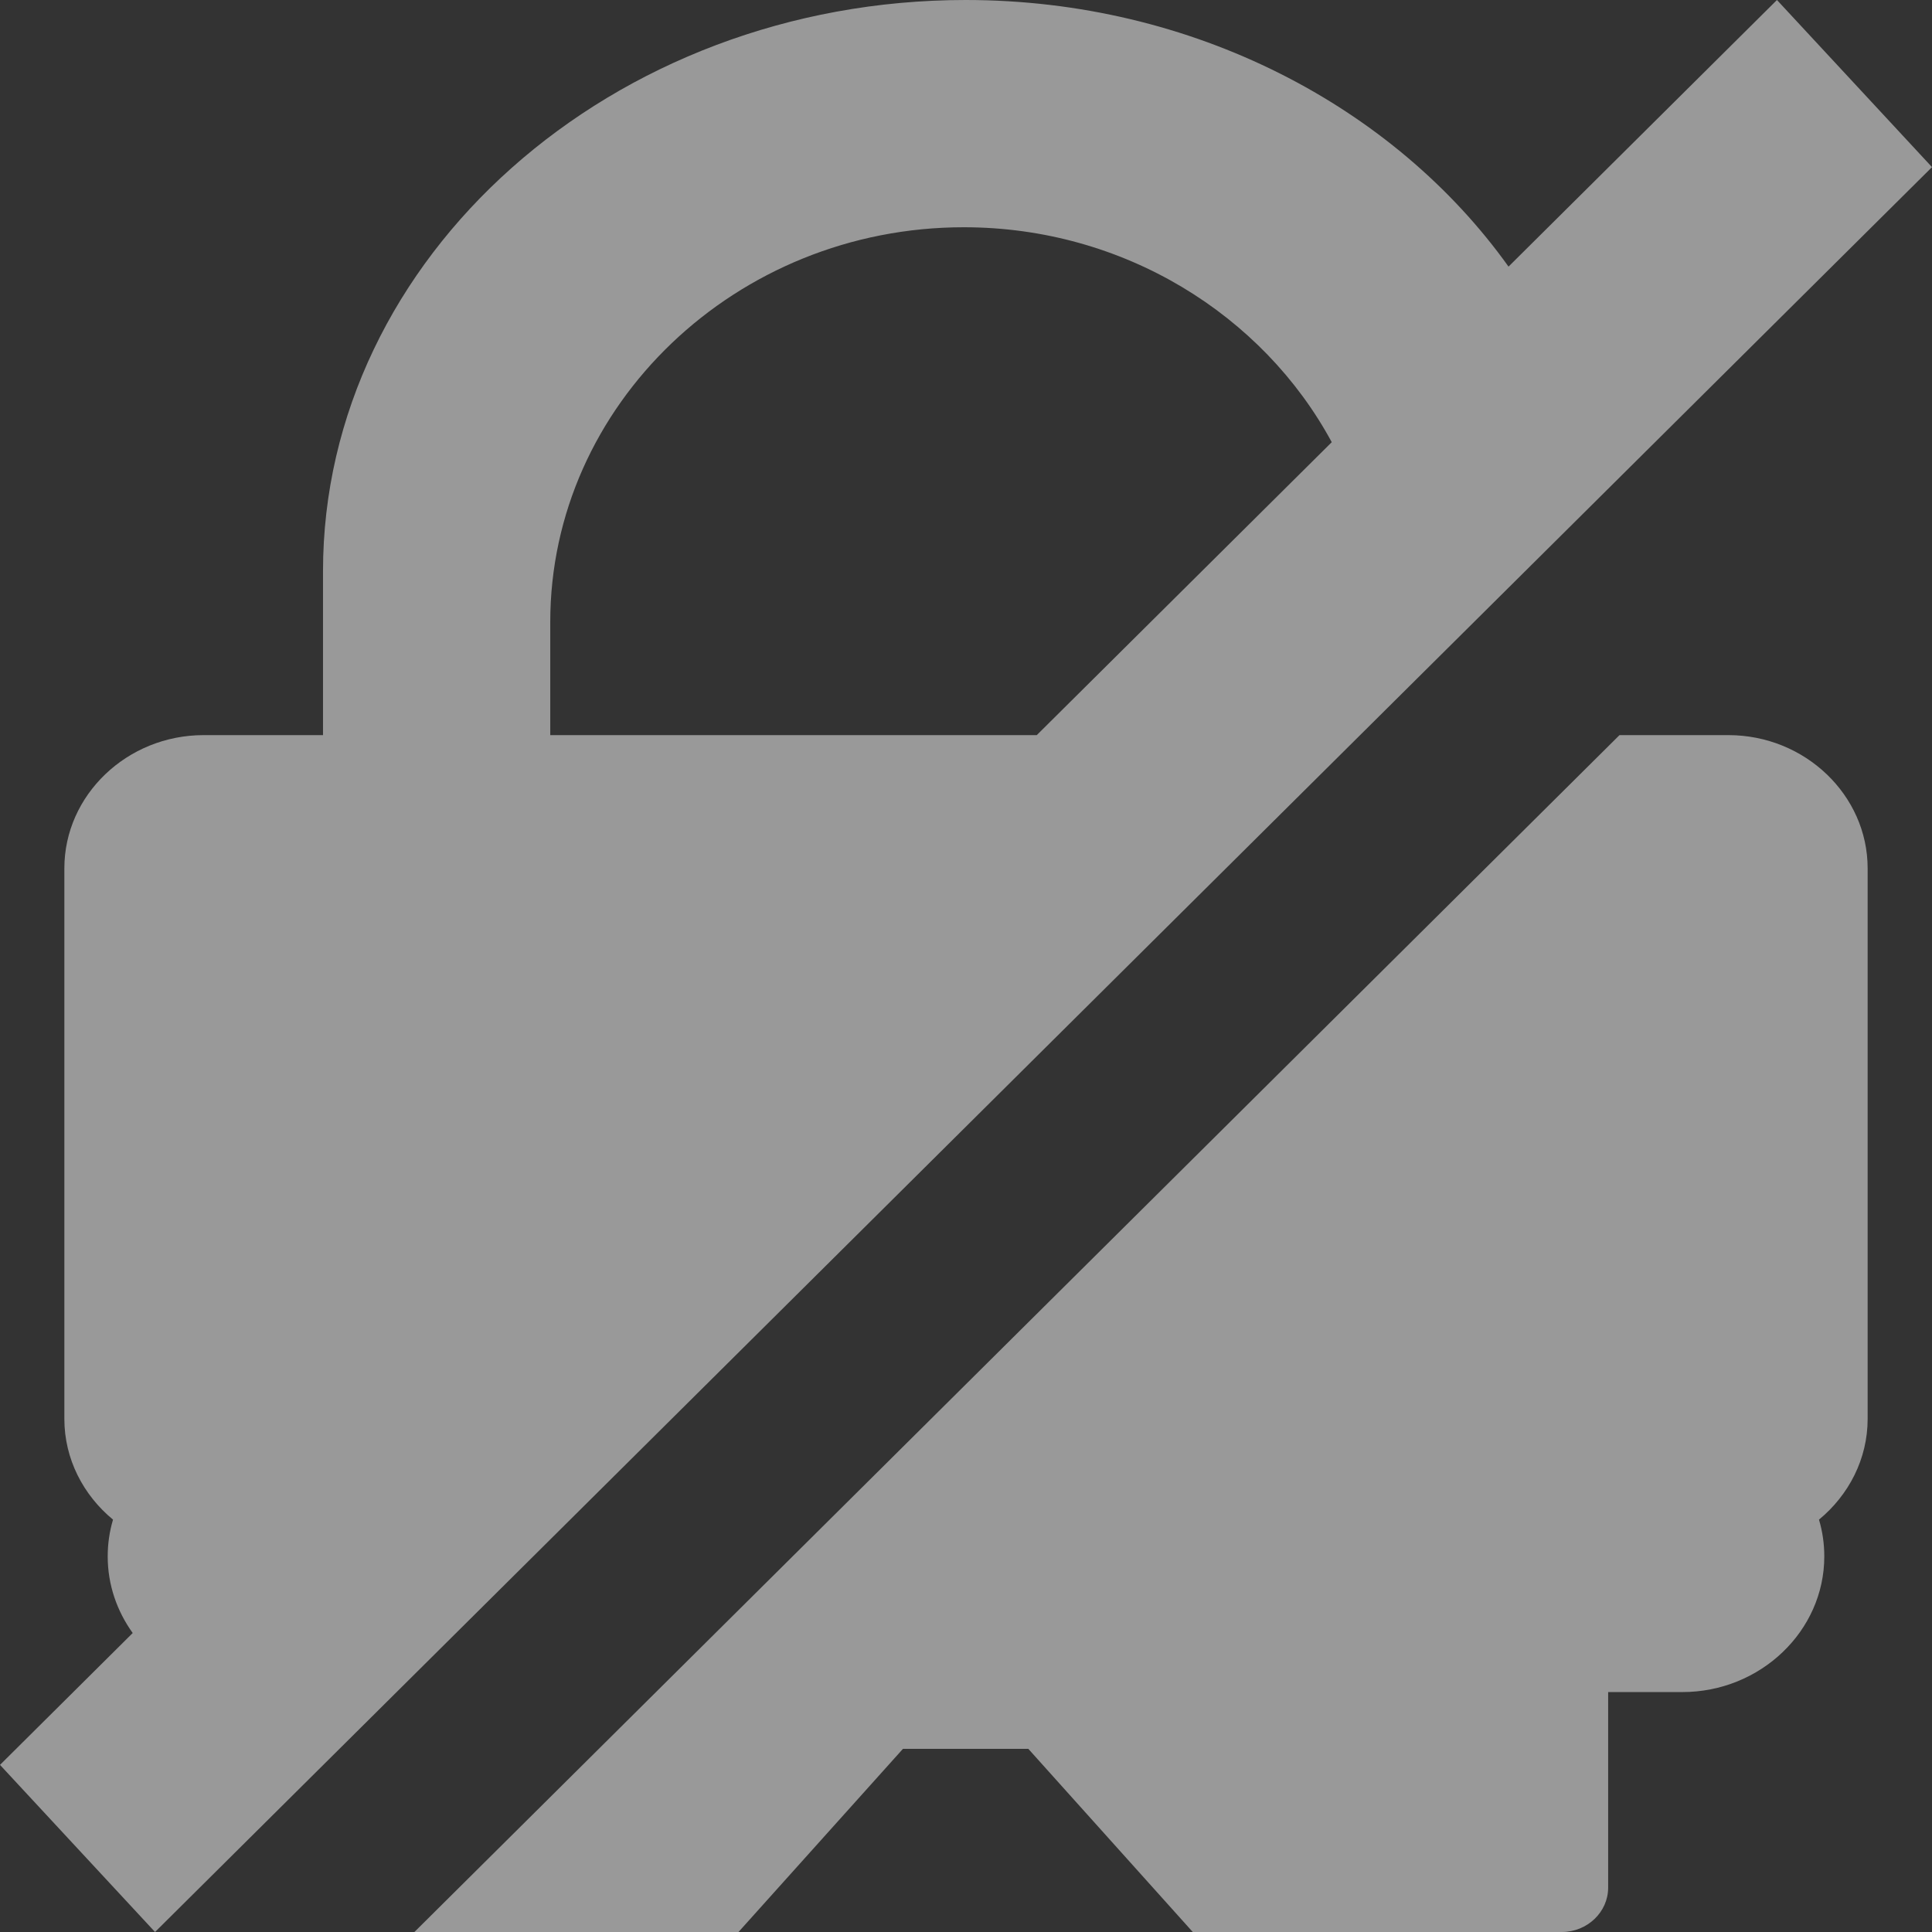 <?xml version="1.0" encoding="UTF-8" standalone="no"?>
<svg
   xmlns:dc="http://purl.org/dc/elements/1.1/"
   xmlns:cc="http://creativecommons.org/ns#"
   xmlns:rdf="http://www.w3.org/1999/02/22-rdf-syntax-ns#"
   xmlns:svg="http://www.w3.org/2000/svg"
   xmlns="http://www.w3.org/2000/svg"
   xmlns:sodipodi="http://sodipodi.sourceforge.net/DTD/sodipodi-0.dtd"
   xmlns:inkscape="http://www.inkscape.org/namespaces/inkscape"
   width="16px"
   height="16px"
   viewBox="0 0 16 16"
   version="1.1"
   id="svg8"
   sodipodi:docname="down.svg"
   inkscape:version="0.92.4 (5da689c313, 2019-01-14)">
  <rect x="0" y="0" width="16" height="16" fill="#333333" stroke="none"/>
  <defs
     id="defs12" />
  <sodipodi:namedview
     pagecolor="#ffffff"
     bordercolor="#666666"
     borderopacity="1"
     objecttolerance="10"
     gridtolerance="10"
     guidetolerance="10"
     inkscape:pageopacity="0"
     inkscape:pageshadow="2"
     inkscape:window-width="1920"
     inkscape:window-height="1017"
     id="namedview10"
     showgrid="true"
     inkscape:pagecheckerboard="true"
     inkscape:zoom="29.5"
     inkscape:cx="6.0371756"
     inkscape:cy="8.4776737"
     inkscape:window-x="-8"
     inkscape:window-y="111"
     inkscape:window-maximized="1"
     inkscape:current-layer="icon/windows-white/disconnected">
    <inkscape:grid
       type="xygrid"
       id="grid821"
       spacingx="0.5"
       spacingy="0.5"
       empspacing="2" />
  </sodipodi:namedview>
  <!-- Generator: Sketch 52.6 (67491) - http://www.bohemiancoding.com/sketch -->
  <title
     id="title2">icon/windows-white/disconnected@2x</title>
  <desc
     id="desc4">Created with Sketch.</desc>
  <g
     id="icon/windows-white/disconnected"
     stroke="none"
     stroke-width="1"
     fill="none"
     fill-rule="evenodd"
     fill-opacity="0.4">
    <path
       d="M1.099,13.524 C0.969,13.343 0.892,13.125 0.892,12.89 C0.892,12.784 0.907,12.682 0.936,12.585 C0.69,12.382 0.533,12.083 0.533,11.751 L0.533,7.191 C0.533,6.585 1.052,6.088 1.686,6.088 L2.675,6.088 L2.675,4.731 C2.675,3.43 3.274,2.247 4.238,1.39 C5.203,0.532 6.533,0 7.997,0 C9.882,0 11.547,0.884 12.493,2.208 L14.716,0 L16,1.384 L1.284,16 L0,14.616 L1.099,13.524 Z M11.029,3.662 C10.459,2.607 9.305,1.882 7.982,1.882 C7.04,1.882 6.184,2.249 5.563,2.842 C4.942,3.435 4.557,4.252 4.557,5.151 L4.557,6.088 L8.586,6.088 L11.029,3.662 Z M3.432,16 L13.412,6.088 L14.314,6.088 C14.948,6.088 15.467,6.585 15.467,7.191 L15.467,11.751 C15.467,12.083 15.31,12.382 15.064,12.585 C15.093,12.682 15.108,12.784 15.108,12.89 C15.108,13.507 14.579,14.013 13.932,14.013 L13.318,14.013 L13.318,15.633 C13.318,15.835 13.145,16 12.934,16 L9.878,16 L8.516,14.483 L7.478,14.483 L6.116,16 L3.432,16 Z"
       id="Icon"
       fill="#FFFFFF"
       style="fill:#ffffff;fill-opacity:0.502" />
  </g>
</svg>
